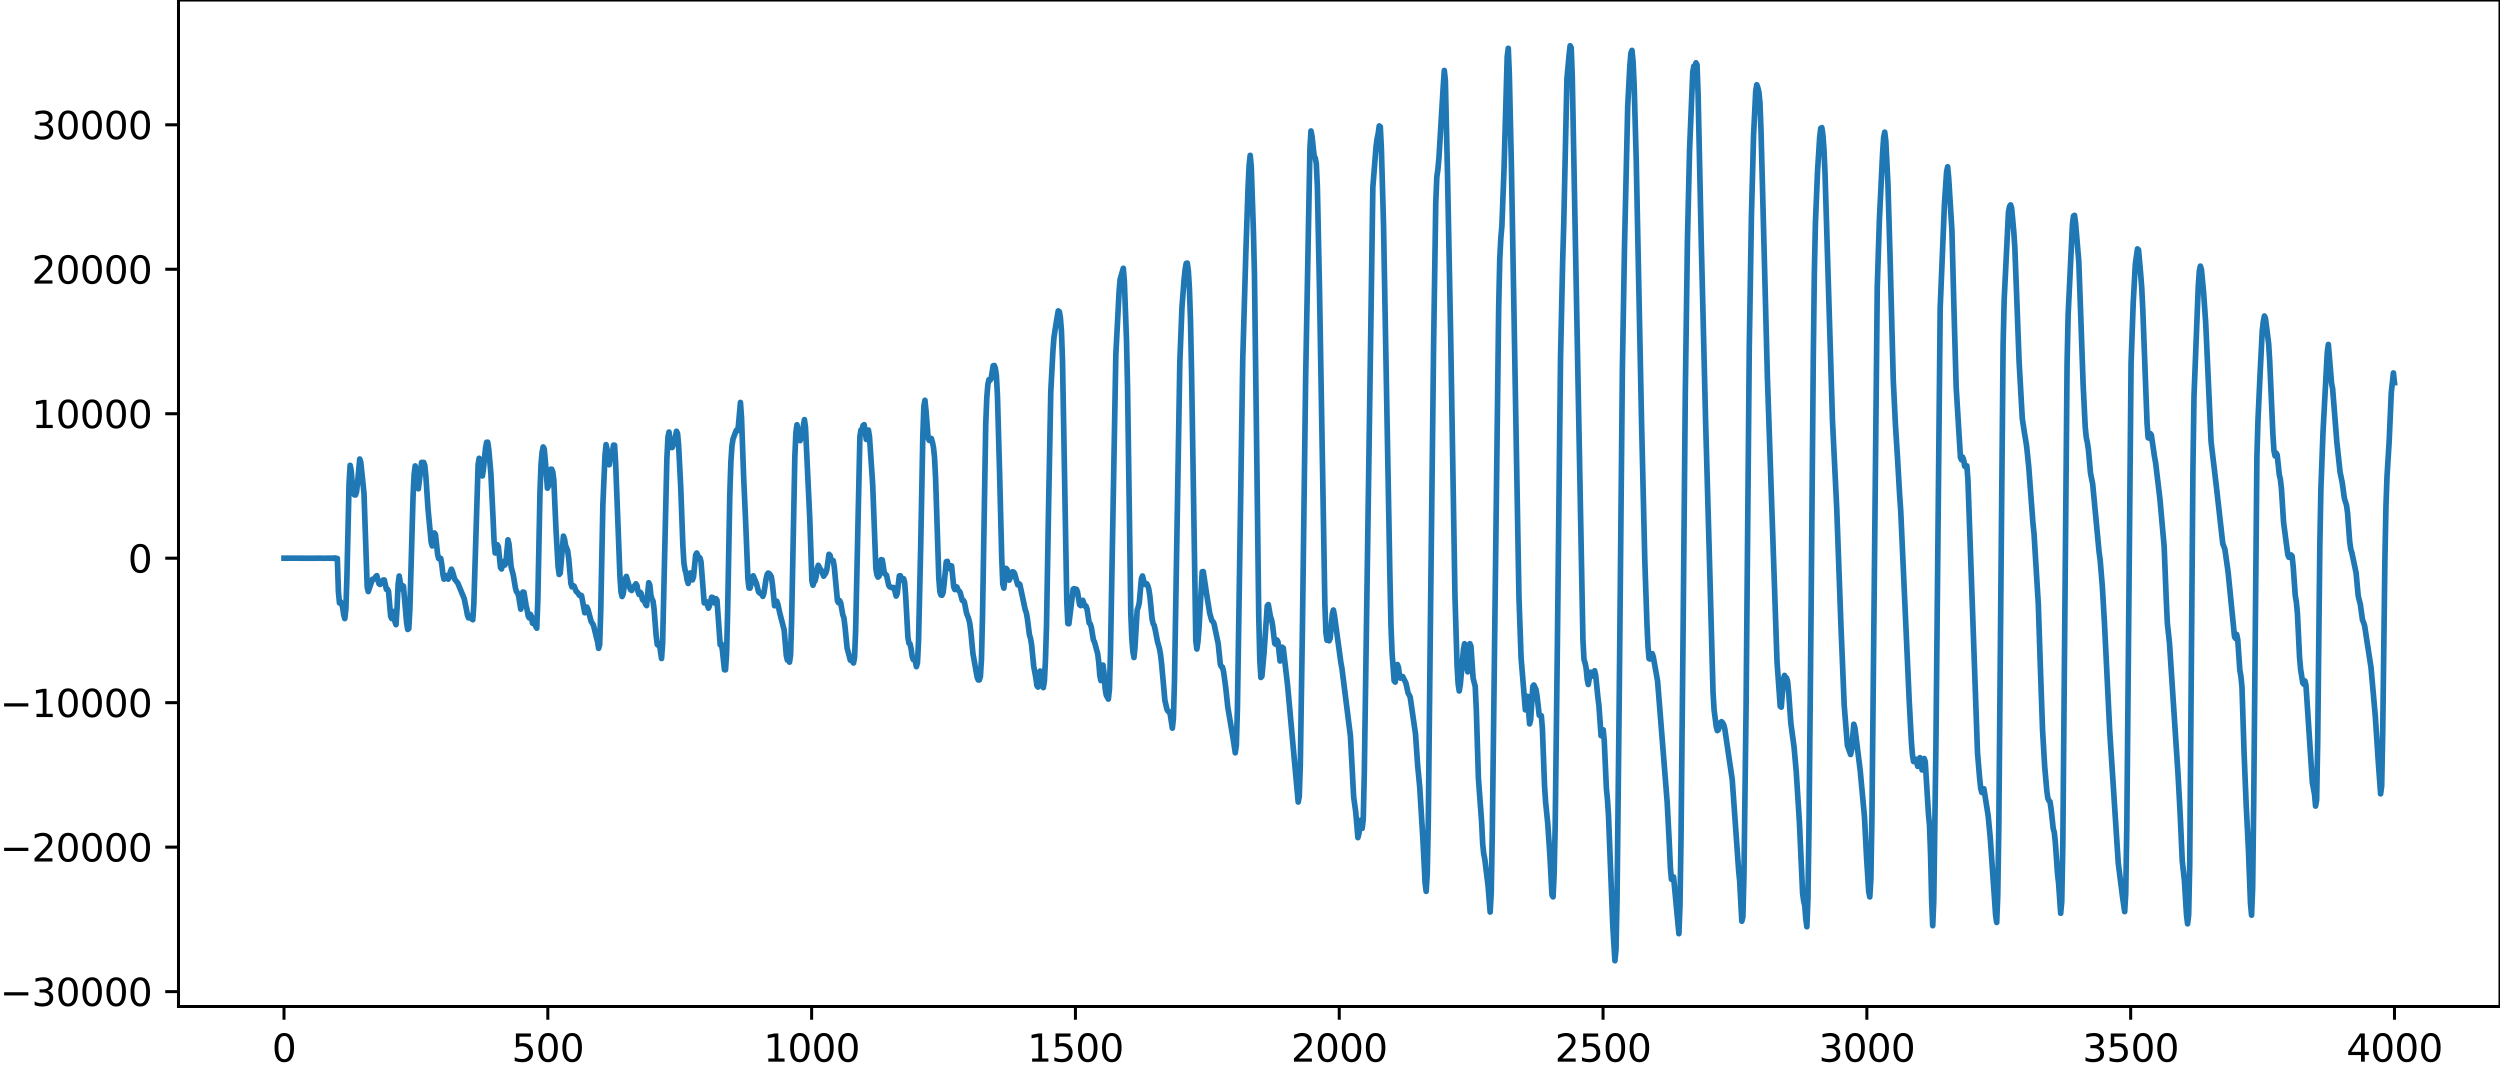 <?xml version="1.0" encoding="utf-8" standalone="no"?>
<!DOCTYPE svg PUBLIC "-//W3C//DTD SVG 1.1//EN"
  "http://www.w3.org/Graphics/SVG/1.1/DTD/svg11.dtd">
<svg xmlns:xlink="http://www.w3.org/1999/xlink" width="660.992pt" height="282.79pt" viewBox="0 0 660.992 282.79" xmlns="http://www.w3.org/2000/svg" version="1.1">
 <defs>
  <style type="text/css">*{stroke-linejoin: round; stroke-linecap: butt}</style>
 </defs>
 <g id="figure_1">
  <g id="patch_1">
   <path d="M -0 282.79 
L 660.992 282.79 
L 660.992 0 
L -0 0 
L -0 282.79 
z
" style="fill: none"/>
  </g>
  <g id="axes_1">
   <g id="patch_2">
    <path d="M 47.192 266.112 
L 660.992 266.112 
L 660.992 0 
L 47.192 0 
L 47.192 266.112 
z
" style="fill: none"/>
   </g>
   <g id="matplotlib.axis_1">
    <g id="xtick_1">
     <g id="line2d_1">
      <defs>
       <path id="m40cfc41979" d="M 0 0 
L 0 3.5 
" style="stroke: #000000; stroke-width: 0.8"/>
      </defs>
      <g>
       <use xlink:href="#m40cfc41979" x="75.092" y="266.112" style="stroke: #000000; stroke-width: 0.8"/>
      </g>
     </g>
     <g id="text_1">
      <!-- 0 -->
      <g transform="translate(71.911 280.71) scale(0.1 -0.1)">
       <defs>
        <path id="DejaVuSans-30" d="M 2034 4250 
Q 1547 4250 1301 3770 
Q 1056 3291 1056 2328 
Q 1056 1369 1301 889 
Q 1547 409 2034 409 
Q 2525 409 2770 889 
Q 3016 1369 3016 2328 
Q 3016 3291 2770 3770 
Q 2525 4250 2034 4250 
z
M 2034 4750 
Q 2819 4750 3233 4129 
Q 3647 3509 3647 2328 
Q 3647 1150 3233 529 
Q 2819 -91 2034 -91 
Q 1250 -91 836 529 
Q 422 1150 422 2328 
Q 422 3509 836 4129 
Q 1250 4750 2034 4750 
z
" transform="scale(0.016)"/>
       </defs>
       <use xlink:href="#DejaVuSans-30"/>
      </g>
     </g>
    </g>
    <g id="xtick_2">
     <g id="line2d_2">
      <g>
       <use xlink:href="#m40cfc41979" x="144.842" y="266.112" style="stroke: #000000; stroke-width: 0.8"/>
      </g>
     </g>
     <g id="text_2">
      <!-- 500 -->
      <g transform="translate(135.298 280.71) scale(0.1 -0.1)">
       <defs>
        <path id="DejaVuSans-35" d="M 691 4666 
L 3169 4666 
L 3169 4134 
L 1269 4134 
L 1269 2991 
Q 1406 3038 1543 3061 
Q 1681 3084 1819 3084 
Q 2600 3084 3056 2656 
Q 3513 2228 3513 1497 
Q 3513 744 3044 326 
Q 2575 -91 1722 -91 
Q 1428 -91 1123 -41 
Q 819 9 494 109 
L 494 744 
Q 775 591 1075 516 
Q 1375 441 1709 441 
Q 2250 441 2565 725 
Q 2881 1009 2881 1497 
Q 2881 1984 2565 2268 
Q 2250 2553 1709 2553 
Q 1456 2553 1204 2497 
Q 953 2441 691 2322 
L 691 4666 
z
" transform="scale(0.016)"/>
       </defs>
       <use xlink:href="#DejaVuSans-35"/>
       <use xlink:href="#DejaVuSans-30" x="63.623"/>
       <use xlink:href="#DejaVuSans-30" x="127.246"/>
      </g>
     </g>
    </g>
    <g id="xtick_3">
     <g id="line2d_3">
      <g>
       <use xlink:href="#m40cfc41979" x="214.592" y="266.112" style="stroke: #000000; stroke-width: 0.8"/>
      </g>
     </g>
     <g id="text_3">
      <!-- 1000 -->
      <g transform="translate(201.867 280.71) scale(0.1 -0.1)">
       <defs>
        <path id="DejaVuSans-31" d="M 794 531 
L 1825 531 
L 1825 4091 
L 703 3866 
L 703 4441 
L 1819 4666 
L 2450 4666 
L 2450 531 
L 3481 531 
L 3481 0 
L 794 0 
L 794 531 
z
" transform="scale(0.016)"/>
       </defs>
       <use xlink:href="#DejaVuSans-31"/>
       <use xlink:href="#DejaVuSans-30" x="63.623"/>
       <use xlink:href="#DejaVuSans-30" x="127.246"/>
       <use xlink:href="#DejaVuSans-30" x="190.869"/>
      </g>
     </g>
    </g>
    <g id="xtick_4">
     <g id="line2d_4">
      <g>
       <use xlink:href="#m40cfc41979" x="284.342" y="266.112" style="stroke: #000000; stroke-width: 0.8"/>
      </g>
     </g>
     <g id="text_4">
      <!-- 1500 -->
      <g transform="translate(271.617 280.71) scale(0.1 -0.1)">
       <use xlink:href="#DejaVuSans-31"/>
       <use xlink:href="#DejaVuSans-35" x="63.623"/>
       <use xlink:href="#DejaVuSans-30" x="127.246"/>
       <use xlink:href="#DejaVuSans-30" x="190.869"/>
      </g>
     </g>
    </g>
    <g id="xtick_5">
     <g id="line2d_5">
      <g>
       <use xlink:href="#m40cfc41979" x="354.092" y="266.112" style="stroke: #000000; stroke-width: 0.8"/>
      </g>
     </g>
     <g id="text_5">
      <!-- 2000 -->
      <g transform="translate(341.367 280.71) scale(0.1 -0.1)">
       <defs>
        <path id="DejaVuSans-32" d="M 1228 531 
L 3431 531 
L 3431 0 
L 469 0 
L 469 531 
Q 828 903 1448 1529 
Q 2069 2156 2228 2338 
Q 2531 2678 2651 2914 
Q 2772 3150 2772 3378 
Q 2772 3750 2511 3984 
Q 2250 4219 1831 4219 
Q 1534 4219 1204 4116 
Q 875 4013 500 3803 
L 500 4441 
Q 881 4594 1212 4672 
Q 1544 4750 1819 4750 
Q 2544 4750 2975 4387 
Q 3406 4025 3406 3419 
Q 3406 3131 3298 2873 
Q 3191 2616 2906 2266 
Q 2828 2175 2409 1742 
Q 1991 1309 1228 531 
z
" transform="scale(0.016)"/>
       </defs>
       <use xlink:href="#DejaVuSans-32"/>
       <use xlink:href="#DejaVuSans-30" x="63.623"/>
       <use xlink:href="#DejaVuSans-30" x="127.246"/>
       <use xlink:href="#DejaVuSans-30" x="190.869"/>
      </g>
     </g>
    </g>
    <g id="xtick_6">
     <g id="line2d_6">
      <g>
       <use xlink:href="#m40cfc41979" x="423.842" y="266.112" style="stroke: #000000; stroke-width: 0.8"/>
      </g>
     </g>
     <g id="text_6">
      <!-- 2500 -->
      <g transform="translate(411.117 280.71) scale(0.1 -0.1)">
       <use xlink:href="#DejaVuSans-32"/>
       <use xlink:href="#DejaVuSans-35" x="63.623"/>
       <use xlink:href="#DejaVuSans-30" x="127.246"/>
       <use xlink:href="#DejaVuSans-30" x="190.869"/>
      </g>
     </g>
    </g>
    <g id="xtick_7">
     <g id="line2d_7">
      <g>
       <use xlink:href="#m40cfc41979" x="493.592" y="266.112" style="stroke: #000000; stroke-width: 0.8"/>
      </g>
     </g>
     <g id="text_7">
      <!-- 3000 -->
      <g transform="translate(480.867 280.71) scale(0.1 -0.1)">
       <defs>
        <path id="DejaVuSans-33" d="M 2597 2516 
Q 3050 2419 3304 2112 
Q 3559 1806 3559 1356 
Q 3559 666 3084 287 
Q 2609 -91 1734 -91 
Q 1441 -91 1130 -33 
Q 819 25 488 141 
L 488 750 
Q 750 597 1062 519 
Q 1375 441 1716 441 
Q 2309 441 2620 675 
Q 2931 909 2931 1356 
Q 2931 1769 2642 2001 
Q 2353 2234 1838 2234 
L 1294 2234 
L 1294 2753 
L 1863 2753 
Q 2328 2753 2575 2939 
Q 2822 3125 2822 3475 
Q 2822 3834 2567 4026 
Q 2313 4219 1838 4219 
Q 1578 4219 1281 4162 
Q 984 4106 628 3988 
L 628 4550 
Q 988 4650 1302 4700 
Q 1616 4750 1894 4750 
Q 2613 4750 3031 4423 
Q 3450 4097 3450 3541 
Q 3450 3153 3228 2886 
Q 3006 2619 2597 2516 
z
" transform="scale(0.016)"/>
       </defs>
       <use xlink:href="#DejaVuSans-33"/>
       <use xlink:href="#DejaVuSans-30" x="63.623"/>
       <use xlink:href="#DejaVuSans-30" x="127.246"/>
       <use xlink:href="#DejaVuSans-30" x="190.869"/>
      </g>
     </g>
    </g>
    <g id="xtick_8">
     <g id="line2d_8">
      <g>
       <use xlink:href="#m40cfc41979" x="563.342" y="266.112" style="stroke: #000000; stroke-width: 0.8"/>
      </g>
     </g>
     <g id="text_8">
      <!-- 3500 -->
      <g transform="translate(550.617 280.71) scale(0.1 -0.1)">
       <use xlink:href="#DejaVuSans-33"/>
       <use xlink:href="#DejaVuSans-35" x="63.623"/>
       <use xlink:href="#DejaVuSans-30" x="127.246"/>
       <use xlink:href="#DejaVuSans-30" x="190.869"/>
      </g>
     </g>
    </g>
    <g id="xtick_9">
     <g id="line2d_9">
      <g>
       <use xlink:href="#m40cfc41979" x="633.092" y="266.112" style="stroke: #000000; stroke-width: 0.8"/>
      </g>
     </g>
     <g id="text_9">
      <!-- 4000 -->
      <g transform="translate(620.367 280.71) scale(0.1 -0.1)">
       <defs>
        <path id="DejaVuSans-34" d="M 2419 4116 
L 825 1625 
L 2419 1625 
L 2419 4116 
z
M 2253 4666 
L 3047 4666 
L 3047 1625 
L 3713 1625 
L 3713 1100 
L 3047 1100 
L 3047 0 
L 2419 0 
L 2419 1100 
L 313 1100 
L 313 1709 
L 2253 4666 
z
" transform="scale(0.016)"/>
       </defs>
       <use xlink:href="#DejaVuSans-34"/>
       <use xlink:href="#DejaVuSans-30" x="63.623"/>
       <use xlink:href="#DejaVuSans-30" x="127.246"/>
       <use xlink:href="#DejaVuSans-30" x="190.869"/>
      </g>
     </g>
    </g>
   </g>
   <g id="matplotlib.axis_2">
    <g id="ytick_1">
     <g id="line2d_10">
      <defs>
       <path id="m55f618525b" d="M 0 0 
L -3.5 0 
" style="stroke: #000000; stroke-width: 0.8"/>
      </defs>
      <g>
       <use xlink:href="#m55f618525b" x="47.192" y="262.179" style="stroke: #000000; stroke-width: 0.8"/>
      </g>
     </g>
     <g id="text_10">
      <!-- −30000 -->
      <g transform="translate(0 265.978) scale(0.1 -0.1)">
       <defs>
        <path id="DejaVuSans-2212" d="M 678 2272 
L 4684 2272 
L 4684 1741 
L 678 1741 
L 678 2272 
z
" transform="scale(0.016)"/>
       </defs>
       <use xlink:href="#DejaVuSans-2212"/>
       <use xlink:href="#DejaVuSans-33" x="83.789"/>
       <use xlink:href="#DejaVuSans-30" x="147.412"/>
       <use xlink:href="#DejaVuSans-30" x="211.035"/>
       <use xlink:href="#DejaVuSans-30" x="274.658"/>
       <use xlink:href="#DejaVuSans-30" x="338.281"/>
      </g>
     </g>
    </g>
    <g id="ytick_2">
     <g id="line2d_11">
      <g>
       <use xlink:href="#m55f618525b" x="47.192" y="223.981" style="stroke: #000000; stroke-width: 0.8"/>
      </g>
     </g>
     <g id="text_11">
      <!-- −20000 -->
      <g transform="translate(0 227.781) scale(0.1 -0.1)">
       <use xlink:href="#DejaVuSans-2212"/>
       <use xlink:href="#DejaVuSans-32" x="83.789"/>
       <use xlink:href="#DejaVuSans-30" x="147.412"/>
       <use xlink:href="#DejaVuSans-30" x="211.035"/>
       <use xlink:href="#DejaVuSans-30" x="274.658"/>
       <use xlink:href="#DejaVuSans-30" x="338.281"/>
      </g>
     </g>
    </g>
    <g id="ytick_3">
     <g id="line2d_12">
      <g>
       <use xlink:href="#m55f618525b" x="47.192" y="185.784" style="stroke: #000000; stroke-width: 0.8"/>
      </g>
     </g>
     <g id="text_12">
      <!-- −10000 -->
      <g transform="translate(0 189.583) scale(0.1 -0.1)">
       <use xlink:href="#DejaVuSans-2212"/>
       <use xlink:href="#DejaVuSans-31" x="83.789"/>
       <use xlink:href="#DejaVuSans-30" x="147.412"/>
       <use xlink:href="#DejaVuSans-30" x="211.035"/>
       <use xlink:href="#DejaVuSans-30" x="274.658"/>
       <use xlink:href="#DejaVuSans-30" x="338.281"/>
      </g>
     </g>
    </g>
    <g id="ytick_4">
     <g id="line2d_13">
      <g>
       <use xlink:href="#m55f618525b" x="47.192" y="147.586" style="stroke: #000000; stroke-width: 0.8"/>
      </g>
     </g>
     <g id="text_13">
      <!-- 0 -->
      <g transform="translate(33.83 151.386) scale(0.1 -0.1)">
       <use xlink:href="#DejaVuSans-30"/>
      </g>
     </g>
    </g>
    <g id="ytick_5">
     <g id="line2d_14">
      <g>
       <use xlink:href="#m55f618525b" x="47.192" y="109.389" style="stroke: #000000; stroke-width: 0.8"/>
      </g>
     </g>
     <g id="text_14">
      <!-- 10000 -->
      <g transform="translate(8.38 113.188) scale(0.1 -0.1)">
       <use xlink:href="#DejaVuSans-31"/>
       <use xlink:href="#DejaVuSans-30" x="63.623"/>
       <use xlink:href="#DejaVuSans-30" x="127.246"/>
       <use xlink:href="#DejaVuSans-30" x="190.869"/>
       <use xlink:href="#DejaVuSans-30" x="254.492"/>
      </g>
     </g>
    </g>
    <g id="ytick_6">
     <g id="line2d_15">
      <g>
       <use xlink:href="#m55f618525b" x="47.192" y="71.192" style="stroke: #000000; stroke-width: 0.8"/>
      </g>
     </g>
     <g id="text_15">
      <!-- 20000 -->
      <g transform="translate(8.38 74.991) scale(0.1 -0.1)">
       <use xlink:href="#DejaVuSans-32"/>
       <use xlink:href="#DejaVuSans-30" x="63.623"/>
       <use xlink:href="#DejaVuSans-30" x="127.246"/>
       <use xlink:href="#DejaVuSans-30" x="190.869"/>
       <use xlink:href="#DejaVuSans-30" x="254.492"/>
      </g>
     </g>
    </g>
    <g id="ytick_7">
     <g id="line2d_16">
      <g>
       <use xlink:href="#m55f618525b" x="47.192" y="32.994" style="stroke: #000000; stroke-width: 0.8"/>
      </g>
     </g>
     <g id="text_16">
      <!-- 30000 -->
      <g transform="translate(8.38 36.793) scale(0.1 -0.1)">
       <use xlink:href="#DejaVuSans-33"/>
       <use xlink:href="#DejaVuSans-30" x="63.623"/>
       <use xlink:href="#DejaVuSans-30" x="127.246"/>
       <use xlink:href="#DejaVuSans-30" x="190.869"/>
       <use xlink:href="#DejaVuSans-30" x="254.492"/>
      </g>
     </g>
    </g>
   </g>
   <g id="line2d_17">
    <path d="M 75.092 147.582 
L 78.476 147.583 
L 82.705 147.593 
L 84.679 147.575 
L 86.089 147.605 
L 86.935 147.561 
L 87.216 147.615 
L 87.498 147.553 
L 87.78 147.625 
L 88.062 147.54 
L 88.344 147.643 
L 88.626 147.517 
L 88.908 147.665 
L 89.19 147.641 
L 89.472 156.423 
L 89.754 159.431 
L 90.036 159.1 
L 90.318 159.644 
L 90.6 160.645 
L 90.882 162.611 
L 91.164 163.552 
L 91.446 161.095 
L 91.728 152.387 
L 92.292 127.829 
L 92.574 123.03 
L 92.856 124.468 
L 93.138 127.943 
L 93.42 130.024 
L 93.702 130.841 
L 93.984 130.874 
L 94.266 130.062 
L 94.547 127.542 
L 95.111 121.37 
L 95.393 122.245 
L 96.239 130.435 
L 97.085 155.254 
L 97.367 156.404 
L 97.931 154.732 
L 98.495 153.137 
L 99.059 153.076 
L 99.341 152.455 
L 99.623 152.209 
L 100.187 154.311 
L 100.469 154.535 
L 101.033 154.031 
L 101.315 153.346 
L 101.596 153.339 
L 102.16 155.828 
L 102.442 155.8 
L 102.724 156.361 
L 103.288 162.946 
L 103.57 163.547 
L 103.852 161.77 
L 104.134 161.665 
L 104.416 164.349 
L 104.698 165.164 
L 104.98 160.746 
L 105.262 154.46 
L 105.544 152.295 
L 106.108 155.733 
L 106.39 154.811 
L 106.672 154.987 
L 107.518 164.743 
L 107.8 166.427 
L 108.082 166.213 
L 108.364 161.16 
L 109.209 131.247 
L 109.491 125.472 
L 109.773 123.185 
L 110.055 124.971 
L 110.337 128.308 
L 110.619 129.232 
L 111.465 122.263 
L 112.029 122.266 
L 112.311 123.05 
L 112.593 125.852 
L 113.157 134.408 
L 114.003 143.427 
L 114.285 144.343 
L 114.849 140.909 
L 115.131 141.296 
L 115.695 146.48 
L 115.976 147.675 
L 116.258 147.547 
L 116.54 147.66 
L 116.822 149.396 
L 117.104 151.858 
L 117.386 153.124 
L 117.95 152.155 
L 118.514 153.127 
L 118.796 152.464 
L 119.078 151.124 
L 119.36 150.485 
L 119.642 151.145 
L 120.206 153.135 
L 121.052 154.19 
L 122.744 158.307 
L 123.307 161.078 
L 123.589 162.635 
L 123.871 163.375 
L 124.435 162.825 
L 124.717 163.629 
L 124.999 163.863 
L 125.281 159.681 
L 126.409 122.836 
L 126.691 121.168 
L 126.973 122.419 
L 127.255 124.9 
L 127.537 125.832 
L 127.819 123.97 
L 128.383 118.41 
L 128.665 116.934 
L 128.947 116.91 
L 129.229 118.789 
L 129.793 125.289 
L 130.356 136.889 
L 130.638 143.244 
L 130.92 146.205 
L 131.202 145.491 
L 131.484 144.019 
L 131.766 144.538 
L 132.33 150.063 
L 132.612 150.433 
L 132.894 148.942 
L 133.176 148.439 
L 133.458 149.407 
L 133.74 148.918 
L 134.304 142.727 
L 134.586 143.883 
L 135.15 149.911 
L 135.714 152.073 
L 136.278 155.472 
L 136.56 156.464 
L 136.842 156.745 
L 137.124 157.603 
L 137.687 161.061 
L 137.969 159.238 
L 138.251 156.536 
L 138.533 156.594 
L 139.097 160.142 
L 139.379 161.262 
L 139.661 162.907 
L 139.943 163.379 
L 140.225 162.428 
L 140.507 162.944 
L 140.789 164.778 
L 141.071 164.896 
L 141.353 164.104 
L 141.635 165.604 
L 141.917 166.093 
L 142.199 158.687 
L 142.763 130.345 
L 143.045 122.752 
L 143.327 119.574 
L 143.609 118.173 
L 143.891 118.711 
L 144.173 121.745 
L 144.736 129.071 
L 145.018 128.567 
L 145.582 124.08 
L 145.864 124.045 
L 146.146 124.778 
L 146.428 126.94 
L 146.992 139.795 
L 147.556 149.834 
L 147.838 151.886 
L 148.12 151.561 
L 148.966 141.749 
L 149.248 142.531 
L 149.53 144.173 
L 150.094 145.635 
L 150.376 147.758 
L 150.94 154.287 
L 151.222 155.167 
L 151.504 154.801 
L 151.785 154.979 
L 152.349 156.393 
L 152.631 156.568 
L 153.195 157.411 
L 153.477 157.328 
L 153.759 157.489 
L 154.605 162.014 
L 155.169 160.501 
L 155.451 161.118 
L 156.297 164.3 
L 156.861 165.199 
L 157.143 166.231 
L 157.707 168.591 
L 157.989 169.633 
L 158.271 171.425 
L 158.553 170.405 
L 158.834 161.534 
L 159.398 133.45 
L 159.962 120.317 
L 160.244 117.557 
L 160.526 118.961 
L 160.808 122.365 
L 161.09 122.88 
L 161.372 120.867 
L 161.654 119.801 
L 161.936 119.343 
L 162.218 117.688 
L 162.5 117.718 
L 162.782 122.703 
L 163.91 152.387 
L 164.192 156.557 
L 164.474 157.72 
L 164.756 157.08 
L 165.32 153.021 
L 165.602 152.399 
L 166.447 155.243 
L 166.729 155.915 
L 167.011 156.121 
L 167.575 155.171 
L 168.139 154.359 
L 168.421 154.829 
L 168.703 156.509 
L 168.985 157.196 
L 169.267 156.581 
L 169.549 156.965 
L 169.831 158.476 
L 170.113 158.806 
L 170.395 158.625 
L 170.677 159.753 
L 170.959 160.126 
L 171.523 154.062 
L 171.805 154.678 
L 172.087 157.299 
L 172.369 158.397 
L 172.651 158.867 
L 172.933 161.042 
L 173.496 168.166 
L 173.778 170.417 
L 174.06 170.621 
L 174.342 170.191 
L 174.906 174.115 
L 175.188 170.232 
L 176.316 121.354 
L 176.598 115.638 
L 176.88 114.232 
L 177.444 118.307 
L 177.726 118.323 
L 178.29 116.989 
L 178.854 114.03 
L 179.136 114.576 
L 179.418 117.614 
L 179.982 128.762 
L 180.545 144.185 
L 180.827 148.883 
L 181.109 150.621 
L 181.391 151.633 
L 181.673 153.362 
L 181.955 154.266 
L 182.519 151.484 
L 182.801 152.022 
L 183.083 153.323 
L 183.365 152.451 
L 183.929 146.743 
L 184.211 146.216 
L 184.775 147.448 
L 185.057 147.472 
L 185.339 148.487 
L 186.185 159.408 
L 186.749 159.089 
L 187.313 160.795 
L 187.594 160.138 
L 188.158 157.903 
L 188.44 157.978 
L 188.722 159.066 
L 189.004 159.466 
L 189.286 158.28 
L 189.568 158.666 
L 190.414 170.465 
L 190.696 170.229 
L 190.978 171.75 
L 191.542 177.088 
L 191.824 177.106 
L 192.106 172.756 
L 192.388 161.433 
L 192.952 130.981 
L 193.234 122.257 
L 193.516 117.994 
L 193.798 116.103 
L 194.643 113.828 
L 194.925 113.923 
L 195.207 112.826 
L 195.771 106.405 
L 196.053 110.403 
L 196.617 126.125 
L 197.181 138.755 
L 197.745 153.1 
L 198.027 155.458 
L 198.309 155.508 
L 199.155 152.246 
L 200.001 154.278 
L 200.565 156.494 
L 200.847 156.789 
L 201.129 156.758 
L 201.692 157.676 
L 201.974 156.872 
L 202.538 153.105 
L 202.82 151.91 
L 203.102 151.514 
L 203.384 151.673 
L 203.666 151.984 
L 203.948 152.527 
L 204.23 154.485 
L 204.794 160.16 
L 205.076 159.858 
L 205.358 158.945 
L 205.64 159.658 
L 206.204 162.221 
L 207.332 166.563 
L 207.896 173.358 
L 208.178 174.519 
L 208.46 174.402 
L 208.742 175.068 
L 209.023 173.24 
L 209.305 163.885 
L 210.151 120.835 
L 210.433 114.33 
L 210.715 112.301 
L 210.997 113.809 
L 211.279 115.969 
L 211.561 116.508 
L 211.843 115.662 
L 212.125 114.346 
L 212.689 110.946 
L 212.971 112.992 
L 214.099 137.129 
L 214.663 153.552 
L 214.945 154.731 
L 215.227 153.869 
L 215.509 153.553 
L 215.791 152.406 
L 216.072 150.322 
L 216.354 149.461 
L 216.918 150.535 
L 217.2 150.845 
L 217.764 152.34 
L 218.328 151.522 
L 218.61 150.584 
L 219.174 146.557 
L 219.456 146.82 
L 219.738 148.022 
L 220.02 148.24 
L 220.302 148.228 
L 220.584 149.916 
L 221.43 158.929 
L 221.712 159.371 
L 221.994 158.799 
L 222.276 159.396 
L 222.84 162.593 
L 223.121 163.315 
L 223.403 165.55 
L 223.967 171.315 
L 224.531 173.386 
L 224.813 174.54 
L 225.095 174.71 
L 225.377 174.719 
L 225.659 175.3 
L 225.941 173.841 
L 226.223 166.839 
L 227.351 115.424 
L 227.633 113.676 
L 227.915 113.632 
L 228.197 112.491 
L 228.479 112.28 
L 229.043 116.185 
L 229.607 113.693 
L 229.889 115.439 
L 230.734 128.071 
L 231.58 150.357 
L 231.862 151.997 
L 232.144 152.589 
L 232.426 152.325 
L 232.99 147.957 
L 233.272 148.052 
L 233.836 151.671 
L 234.118 151.811 
L 234.4 152.1 
L 234.964 154.745 
L 235.246 155.171 
L 235.528 155.217 
L 235.81 155.396 
L 236.092 155.318 
L 236.374 155.368 
L 236.938 157.599 
L 237.22 156.969 
L 237.783 152.251 
L 238.065 152.235 
L 238.347 153.187 
L 238.629 153.408 
L 238.911 153.011 
L 239.193 154.021 
L 239.475 157.922 
L 240.039 168.418 
L 240.321 170.073 
L 240.603 170.227 
L 240.885 171.472 
L 241.167 173.505 
L 241.449 174.376 
L 241.731 174.16 
L 242.013 174.894 
L 242.295 176.266 
L 242.577 175.224 
L 242.859 169.395 
L 243.423 144.803 
L 243.987 115.333 
L 244.269 107.402 
L 244.55 105.838 
L 244.832 108.62 
L 245.396 115.814 
L 245.678 116.44 
L 245.96 115.893 
L 246.242 115.936 
L 246.524 116.908 
L 246.806 118.286 
L 247.088 120.942 
L 247.37 126.507 
L 248.216 152.85 
L 248.498 156.441 
L 248.78 157.31 
L 249.062 157.376 
L 249.344 156.717 
L 249.626 154.344 
L 250.19 148.521 
L 250.472 148.421 
L 250.754 149.731 
L 251.036 150.359 
L 251.318 149.583 
L 251.6 149.621 
L 252.163 155.189 
L 252.445 155.873 
L 252.727 155.112 
L 253.009 155.218 
L 253.291 155.998 
L 253.573 156.205 
L 253.855 156.64 
L 254.419 158.749 
L 254.701 158.737 
L 254.983 159.234 
L 255.547 162.106 
L 256.111 163.587 
L 256.393 164.755 
L 256.675 166.863 
L 257.239 172.793 
L 258.085 177.565 
L 258.367 179.126 
L 258.649 179.775 
L 258.93 179.779 
L 259.212 178.85 
L 259.494 174.377 
L 259.776 162.807 
L 260.622 112.282 
L 260.904 105.148 
L 261.186 101.69 
L 261.468 100.385 
L 261.75 100.565 
L 262.032 100.185 
L 262.596 96.703 
L 262.878 96.627 
L 263.16 97.32 
L 263.442 99.28 
L 263.724 104.64 
L 264.288 124.98 
L 264.852 147.435 
L 265.134 154.435 
L 265.416 155.5 
L 265.98 150.264 
L 266.261 150.557 
L 266.543 152.346 
L 266.825 153.388 
L 267.107 152.813 
L 267.389 151.712 
L 267.671 151.172 
L 267.953 151.225 
L 268.235 151.582 
L 269.081 154.622 
L 269.363 154.292 
L 269.645 154.532 
L 271.055 161.171 
L 271.337 161.957 
L 271.619 163.459 
L 272.183 167.871 
L 272.465 168.774 
L 272.747 170.43 
L 273.31 176.165 
L 273.874 179.227 
L 274.156 181.275 
L 274.438 181.662 
L 275.002 177.425 
L 275.284 177.599 
L 275.848 181.806 
L 276.13 180.136 
L 276.412 174.635 
L 276.694 165.42 
L 277.258 132.878 
L 277.822 103.596 
L 278.386 92.869 
L 278.668 89.178 
L 279.232 85.473 
L 279.796 82.2 
L 280.078 82.401 
L 280.359 83.942 
L 280.641 87.469 
L 280.923 95.354 
L 281.487 127.112 
L 282.051 158.931 
L 282.333 164.867 
L 282.615 164.923 
L 283.743 155.768 
L 284.025 155.64 
L 284.307 155.802 
L 284.589 155.795 
L 284.871 156.417 
L 285.435 159.849 
L 285.717 160.129 
L 285.999 159.158 
L 286.281 158.722 
L 286.845 160.269 
L 287.127 160.229 
L 287.409 161.039 
L 287.972 164.712 
L 288.254 164.932 
L 288.536 165.813 
L 289.1 169.25 
L 289.382 169.742 
L 290.228 172.882 
L 290.51 175.123 
L 290.792 178.637 
L 291.074 179.948 
L 291.638 175.845 
L 291.92 178.224 
L 292.202 182.097 
L 292.484 183.792 
L 293.048 184.842 
L 293.33 182.248 
L 293.612 172.188 
L 295.021 93.801 
L 295.867 77.388 
L 296.149 73.9 
L 296.995 70.934 
L 297.277 74.345 
L 297.841 89.908 
L 298.123 102.328 
L 298.969 162.024 
L 299.251 168.857 
L 299.533 172.272 
L 299.815 173.849 
L 300.097 170.999 
L 300.661 161.332 
L 300.943 160.528 
L 301.225 159.345 
L 301.788 152.973 
L 302.07 152.288 
L 302.634 154.5 
L 303.198 154.346 
L 303.48 154.871 
L 303.762 155.87 
L 304.044 157.782 
L 304.608 163.663 
L 304.89 164.891 
L 305.172 165.386 
L 305.454 166.607 
L 306.018 169.554 
L 306.582 171.57 
L 306.864 173.233 
L 307.146 175.731 
L 307.992 185.188 
L 308.556 187.614 
L 308.838 188.066 
L 309.119 188.143 
L 309.401 188.851 
L 309.965 192.518 
L 310.247 189.913 
L 310.529 180.012 
L 311.939 95.828 
L 312.503 81.343 
L 313.067 73.921 
L 313.349 71.234 
L 313.631 69.634 
L 313.913 69.553 
L 314.195 71.617 
L 314.477 76.307 
L 314.759 84.567 
L 315.041 98.068 
L 316.168 169.49 
L 316.45 171.604 
L 316.732 169.644 
L 317.014 166.081 
L 317.86 151.168 
L 318.142 151.12 
L 318.988 156.829 
L 319.834 162.084 
L 320.398 164.098 
L 320.68 164.327 
L 320.962 164.837 
L 322.09 170.176 
L 322.654 175.683 
L 322.936 176.282 
L 323.218 176.387 
L 323.499 177.538 
L 324.063 181.653 
L 324.627 186.986 
L 326.037 195.311 
L 326.601 199.04 
L 326.883 197.061 
L 327.165 187.564 
L 327.729 151.083 
L 328.575 95.133 
L 329.421 66.009 
L 329.985 49.553 
L 330.267 43.662 
L 330.548 41.073 
L 330.83 44.06 
L 331.394 60.929 
L 331.676 72.673 
L 332.24 116.857 
L 332.804 162.699 
L 333.086 174.372 
L 333.368 179.124 
L 333.65 178.789 
L 334.214 172.541 
L 335.06 160.199 
L 335.342 159.845 
L 335.906 163.034 
L 336.188 163.844 
L 336.47 165.345 
L 337.034 170.147 
L 337.316 170.365 
L 337.597 169.21 
L 337.879 169.613 
L 338.443 174.771 
L 338.725 173.467 
L 339.007 171.11 
L 339.289 171.342 
L 340.417 181.038 
L 343.237 212.053 
L 343.519 210.619 
L 343.801 202.079 
L 344.365 165.475 
L 345.21 99.774 
L 346.338 39.372 
L 346.62 34.632 
L 346.902 36.101 
L 347.466 41.385 
L 347.748 41.755 
L 348.03 43.288 
L 348.312 49.477 
L 348.876 76.849 
L 350.286 159.644 
L 350.568 167.254 
L 350.85 169.277 
L 351.132 169.133 
L 351.414 169.426 
L 351.696 168.758 
L 352.259 162.308 
L 352.541 161.288 
L 352.823 162.699 
L 354.515 175.159 
L 354.797 176.674 
L 357.053 194.657 
L 357.899 210.7 
L 358.463 214.793 
L 359.026 221.47 
L 359.308 220.348 
L 359.59 217.131 
L 359.872 216.812 
L 360.154 219.027 
L 360.436 216.683 
L 360.718 204.458 
L 362.974 49.591 
L 363.82 38.804 
L 364.102 36.63 
L 364.384 35.366 
L 364.666 33.293 
L 364.948 33.519 
L 365.23 39.222 
L 365.794 59.169 
L 366.357 90.363 
L 367.485 152.29 
L 367.767 165.228 
L 368.049 172.569 
L 368.613 180.022 
L 368.895 180.343 
L 369.459 175.695 
L 369.741 176.406 
L 370.023 178.467 
L 370.305 179.31 
L 370.587 178.966 
L 370.869 178.879 
L 371.715 180.589 
L 372.279 183.184 
L 372.843 184.274 
L 374.252 194.036 
L 374.816 202.287 
L 375.38 208.204 
L 376.226 222.146 
L 376.79 233.482 
L 377.072 235.666 
L 377.354 231.088 
L 377.636 217.121 
L 378.2 164.171 
L 379.046 90.79 
L 379.61 53.715 
L 379.892 46.778 
L 380.174 44.816 
L 380.456 41.689 
L 381.583 22.896 
L 381.865 18.629 
L 382.147 21.219 
L 382.711 45.706 
L 383.557 89.078 
L 384.685 157.497 
L 385.249 176.183 
L 385.531 180.842 
L 385.813 182.686 
L 386.095 181.073 
L 386.941 171.706 
L 387.223 170.206 
L 387.505 172.055 
L 387.786 176.18 
L 388.068 177.642 
L 388.632 170.182 
L 388.914 170.882 
L 389.478 179.271 
L 390.042 181.502 
L 390.324 187.418 
L 390.888 205.815 
L 391.734 217.292 
L 392.016 223.084 
L 392.298 225.773 
L 392.58 227.186 
L 393.426 234.063 
L 393.99 241.144 
L 394.272 236.152 
L 394.554 220.288 
L 396.245 81.342 
L 396.527 68.596 
L 396.809 63.05 
L 397.091 59.843 
L 397.655 44.878 
L 398.501 14.964 
L 398.783 12.773 
L 399.065 19.791 
L 399.629 44.666 
L 401.039 125.576 
L 401.603 157.752 
L 402.166 173.856 
L 403.294 187.679 
L 403.858 184.102 
L 404.422 191.395 
L 404.704 190.313 
L 405.268 181.517 
L 405.55 181.112 
L 406.114 182.319 
L 406.396 184.046 
L 406.96 189.101 
L 407.242 189.284 
L 407.524 189.239 
L 407.806 192.703 
L 408.37 207.793 
L 408.652 212.041 
L 409.215 217.679 
L 409.779 226.027 
L 410.343 236.653 
L 410.625 237.133 
L 410.907 231.213 
L 411.189 218.363 
L 411.753 171.697 
L 412.599 94.666 
L 413.163 69.143 
L 413.445 59.32 
L 414.291 20.794 
L 414.855 14.564 
L 415.137 12.096 
L 415.419 12.571 
L 415.701 20.151 
L 418.52 169.111 
L 418.802 174.38 
L 419.084 175.253 
L 419.366 176.638 
L 419.648 179.579 
L 419.93 180.976 
L 420.494 177.715 
L 420.776 177.864 
L 421.058 178.747 
L 421.34 178.267 
L 421.622 177.339 
L 421.904 178.638 
L 422.468 184.244 
L 422.75 186.513 
L 423.314 194.515 
L 423.595 194.487 
L 423.877 192.955 
L 424.159 195.857 
L 424.723 208.448 
L 425.005 211.401 
L 425.287 215.814 
L 426.415 244.743 
L 426.979 254.016 
L 427.261 251.073 
L 427.543 237.576 
L 428.107 185.746 
L 428.953 97.324 
L 429.517 65.021 
L 430.363 28.087 
L 430.926 17.349 
L 431.208 14.023 
L 431.49 13.32 
L 431.772 16.262 
L 432.054 22.158 
L 432.618 42.523 
L 434.028 111.877 
L 434.874 147.991 
L 435.438 164.706 
L 435.72 170.847 
L 436.002 174.134 
L 436.284 174.243 
L 436.566 173.154 
L 436.848 172.827 
L 437.13 173.698 
L 438.257 180.055 
L 439.103 190.668 
L 440.795 212.076 
L 441.359 223.011 
L 441.641 229.326 
L 441.923 232.488 
L 442.205 231.869 
L 442.487 231.866 
L 443.897 246.865 
L 444.179 239.33 
L 444.461 221.286 
L 445.024 164.904 
L 445.588 103.923 
L 446.152 63.626 
L 446.716 39.547 
L 447.562 19.021 
L 447.844 17.486 
L 448.126 17.696 
L 448.408 16.601 
L 448.69 17.153 
L 448.972 24.859 
L 449.818 64.307 
L 450.382 87.689 
L 450.946 111.054 
L 452.073 151.469 
L 452.919 183.079 
L 453.201 187.707 
L 453.765 192.068 
L 454.047 193.173 
L 454.329 192.962 
L 454.893 191.035 
L 455.175 190.811 
L 455.457 191.104 
L 455.739 191.62 
L 456.021 192.659 
L 457.995 206.117 
L 459.686 230.109 
L 459.968 233.026 
L 460.532 243.569 
L 460.814 242.452 
L 461.096 231.386 
L 461.66 186.852 
L 462.506 91.448 
L 463.07 57.131 
L 463.634 35.889 
L 464.198 24.182 
L 464.48 22.414 
L 464.762 23.142 
L 465.044 24.343 
L 465.326 27.18 
L 465.608 34.536 
L 467.299 99.905 
L 469.837 174.945 
L 470.683 186.751 
L 470.965 186.967 
L 471.529 179.643 
L 471.811 178.577 
L 472.093 179.046 
L 472.375 179.287 
L 472.657 180.276 
L 472.939 183.41 
L 473.502 191.29 
L 474.348 197.569 
L 474.912 203.939 
L 475.758 217.376 
L 476.604 236.198 
L 476.886 238.228 
L 477.168 239.425 
L 477.45 242.999 
L 477.732 245.033 
L 478.014 237.504 
L 478.296 218.258 
L 478.86 160.022 
L 479.424 94.956 
L 479.706 72.226 
L 479.988 59.054 
L 480.552 45.299 
L 481.115 36.295 
L 481.397 33.941 
L 481.679 33.742 
L 481.961 35.601 
L 482.243 39.383 
L 482.525 45.746 
L 484.499 111.124 
L 485.627 134.442 
L 486.755 165.781 
L 487.601 186.502 
L 488.446 197.099 
L 489.292 199.486 
L 489.574 198.148 
L 490.138 191.484 
L 490.42 192.382 
L 491.83 203.706 
L 492.958 215.919 
L 493.522 226.894 
L 494.086 235.766 
L 494.368 237.14 
L 494.65 232.469 
L 494.932 216.084 
L 496.341 75.923 
L 496.905 58.12 
L 497.751 40.52 
L 498.033 36.359 
L 498.315 34.944 
L 498.597 37.226 
L 499.161 48.488 
L 499.725 67.915 
L 500.571 100.399 
L 501.135 112.137 
L 501.699 121.104 
L 502.262 130.935 
L 502.544 135.047 
L 504.8 185.483 
L 505.364 196.051 
L 505.646 199.606 
L 505.928 201.344 
L 506.21 201.204 
L 506.492 200.726 
L 507.056 202.641 
L 507.62 200.32 
L 507.902 201.538 
L 508.184 203.575 
L 508.466 202.795 
L 508.748 200.552 
L 509.03 201.394 
L 509.875 215.213 
L 510.157 218.204 
L 510.439 226.08 
L 510.721 238.075 
L 511.003 244.751 
L 511.285 238.235 
L 511.849 197.315 
L 512.977 81.514 
L 514.105 53.943 
L 514.669 45.469 
L 514.951 44.102 
L 515.233 47.1 
L 516.079 60.868 
L 516.642 82.432 
L 517.206 102.379 
L 518.334 120.929 
L 518.616 121.588 
L 518.898 120.845 
L 519.18 121.597 
L 519.462 123.284 
L 519.744 123.391 
L 520.026 123.155 
L 520.308 126.702 
L 522.846 199.01 
L 523.41 205.765 
L 523.691 208.455 
L 523.973 209.523 
L 524.255 208.663 
L 524.537 208.548 
L 525.665 215.652 
L 526.229 221.691 
L 527.639 242.021 
L 527.921 243.889 
L 528.203 236.614 
L 528.485 217.98 
L 529.049 153.391 
L 529.613 91.199 
L 529.895 79.269 
L 530.459 67.783 
L 531.022 56.19 
L 531.304 54.627 
L 531.586 54.169 
L 531.868 55.004 
L 532.432 61.172 
L 532.714 65.41 
L 533.278 80.298 
L 533.842 95.593 
L 534.688 110.685 
L 535.252 114.414 
L 535.816 117.827 
L 536.38 123.279 
L 537.508 138.365 
L 537.79 141.083 
L 538.635 155.006 
L 538.917 159.587 
L 539.481 176.807 
L 540.045 193.06 
L 540.609 202.658 
L 541.173 209.101 
L 541.455 211.092 
L 541.737 211.689 
L 542.019 211.967 
L 542.301 213.895 
L 542.865 219.084 
L 543.147 220.078 
L 543.429 222.815 
L 543.993 230.896 
L 544.275 233.448 
L 544.839 241.464 
L 545.12 238.39 
L 545.402 223.273 
L 545.966 159.492 
L 546.53 96.087 
L 546.812 83.136 
L 547.94 59.328 
L 548.222 57.123 
L 548.504 56.936 
L 548.786 59.074 
L 549.632 69.218 
L 550.196 84.988 
L 550.76 101.412 
L 551.324 112.856 
L 551.606 115.699 
L 551.888 116.984 
L 552.169 118.897 
L 552.733 125.165 
L 553.297 127.981 
L 554.989 145.93 
L 555.271 148.002 
L 555.835 154.847 
L 556.399 164.494 
L 557.809 193.319 
L 560.064 228.203 
L 561.192 237.153 
L 561.756 241.033 
L 562.038 236.214 
L 562.32 218.465 
L 563.448 95.953 
L 564.012 80.149 
L 564.576 69.813 
L 565.14 65.811 
L 565.422 66.067 
L 565.986 72.436 
L 566.268 76.085 
L 566.549 81.848 
L 567.677 111.992 
L 567.959 115.739 
L 568.241 115.848 
L 568.523 114.628 
L 568.805 114.999 
L 569.651 120.8 
L 569.933 122.32 
L 571.061 131.769 
L 572.189 144.397 
L 572.753 158.526 
L 573.035 164.692 
L 573.599 169.983 
L 575.854 204.584 
L 576.418 214.991 
L 576.982 227.633 
L 577.546 232.749 
L 578.11 241.95 
L 578.392 244.263 
L 578.674 241.893 
L 578.956 228.608 
L 579.52 159.023 
L 579.802 124.183 
L 580.084 104.787 
L 581.211 75.782 
L 581.493 71.649 
L 581.775 70.361 
L 582.057 71.299 
L 582.621 77.281 
L 583.185 85.452 
L 584.595 116.732 
L 586.005 128.679 
L 587.697 143.729 
L 588.26 145.243 
L 589.106 151.289 
L 590.516 165.49 
L 590.798 168.37 
L 591.08 168.815 
L 591.362 167.735 
L 591.644 169.029 
L 592.208 177.219 
L 592.49 178.822 
L 592.772 181.722 
L 593.336 199.338 
L 593.9 213.192 
L 594.464 224.351 
L 595.028 239.009 
L 595.309 241.974 
L 595.591 234.716 
L 595.873 212.166 
L 596.719 120.665 
L 597.001 111.088 
L 597.565 98.777 
L 598.129 87.485 
L 598.411 85.026 
L 598.693 83.558 
L 598.975 84.135 
L 599.821 90.847 
L 600.103 95.513 
L 600.949 114.893 
L 601.231 119.195 
L 601.513 120.54 
L 601.795 119.781 
L 602.077 120.274 
L 602.64 125.519 
L 602.922 126.738 
L 603.204 129.231 
L 603.768 138.123 
L 604.896 146.701 
L 605.178 147.351 
L 605.46 147.137 
L 605.742 146.719 
L 606.024 147.045 
L 606.306 149.721 
L 606.87 157.572 
L 607.152 159.179 
L 607.434 162.217 
L 607.998 173.854 
L 608.28 176.992 
L 608.844 180.57 
L 609.126 180.906 
L 609.407 180.03 
L 609.689 181.152 
L 611.381 206.934 
L 611.945 209.951 
L 612.227 213.127 
L 612.509 211.531 
L 612.791 196.156 
L 613.355 144.261 
L 613.637 129.226 
L 614.201 114.141 
L 615.329 93.088 
L 615.611 91.067 
L 616.457 101.364 
L 616.738 102.754 
L 617.866 117.039 
L 618.712 124.864 
L 619.276 127.593 
L 619.84 131.75 
L 620.404 133.565 
L 620.686 135.59 
L 621.25 143.183 
L 621.532 145.184 
L 621.814 146.095 
L 622.942 151.47 
L 623.506 157.571 
L 624.069 159.808 
L 624.633 163.933 
L 624.915 164.555 
L 625.197 165.454 
L 626.889 176.504 
L 628.017 189.332 
L 628.863 202.174 
L 629.427 209.895 
L 629.709 207.804 
L 629.991 193.155 
L 630.555 148.254 
L 630.837 133.847 
L 631.118 126.003 
L 631.682 116.813 
L 632.246 103.838 
L 632.81 98.606 
L 633.092 101.199 
L 633.092 101.199 
" clip-path="url(#pd2331a8ec3)" style="fill: none; stroke: #1f77b4; stroke-width: 1.5; stroke-linecap: square"/>
   </g>
   <g id="patch_3">
    <path d="M 47.192 266.112 
L 47.192 0 
" style="fill: none; stroke: #000000; stroke-width: 0.8; stroke-linejoin: miter; stroke-linecap: square"/>
   </g>
   <g id="patch_4">
    <path d="M 660.992 266.112 
L 660.992 0 
" style="fill: none; stroke: #000000; stroke-width: 0.8; stroke-linejoin: miter; stroke-linecap: square"/>
   </g>
   <g id="patch_5">
    <path d="M 47.192 266.112 
L 660.992 266.112 
" style="fill: none; stroke: #000000; stroke-width: 0.8; stroke-linejoin: miter; stroke-linecap: square"/>
   </g>
   <g id="patch_6">
    <path d="M 47.192 0 
L 660.992 0 
" style="fill: none; stroke: #000000; stroke-width: 0.8; stroke-linejoin: miter; stroke-linecap: square"/>
   </g>
  </g>
 </g>
 <defs>
  <clipPath id="pd2331a8ec3">
   <rect x="47.192" y="0" width="613.8" height="266.112"/>
  </clipPath>
 </defs>
</svg>
